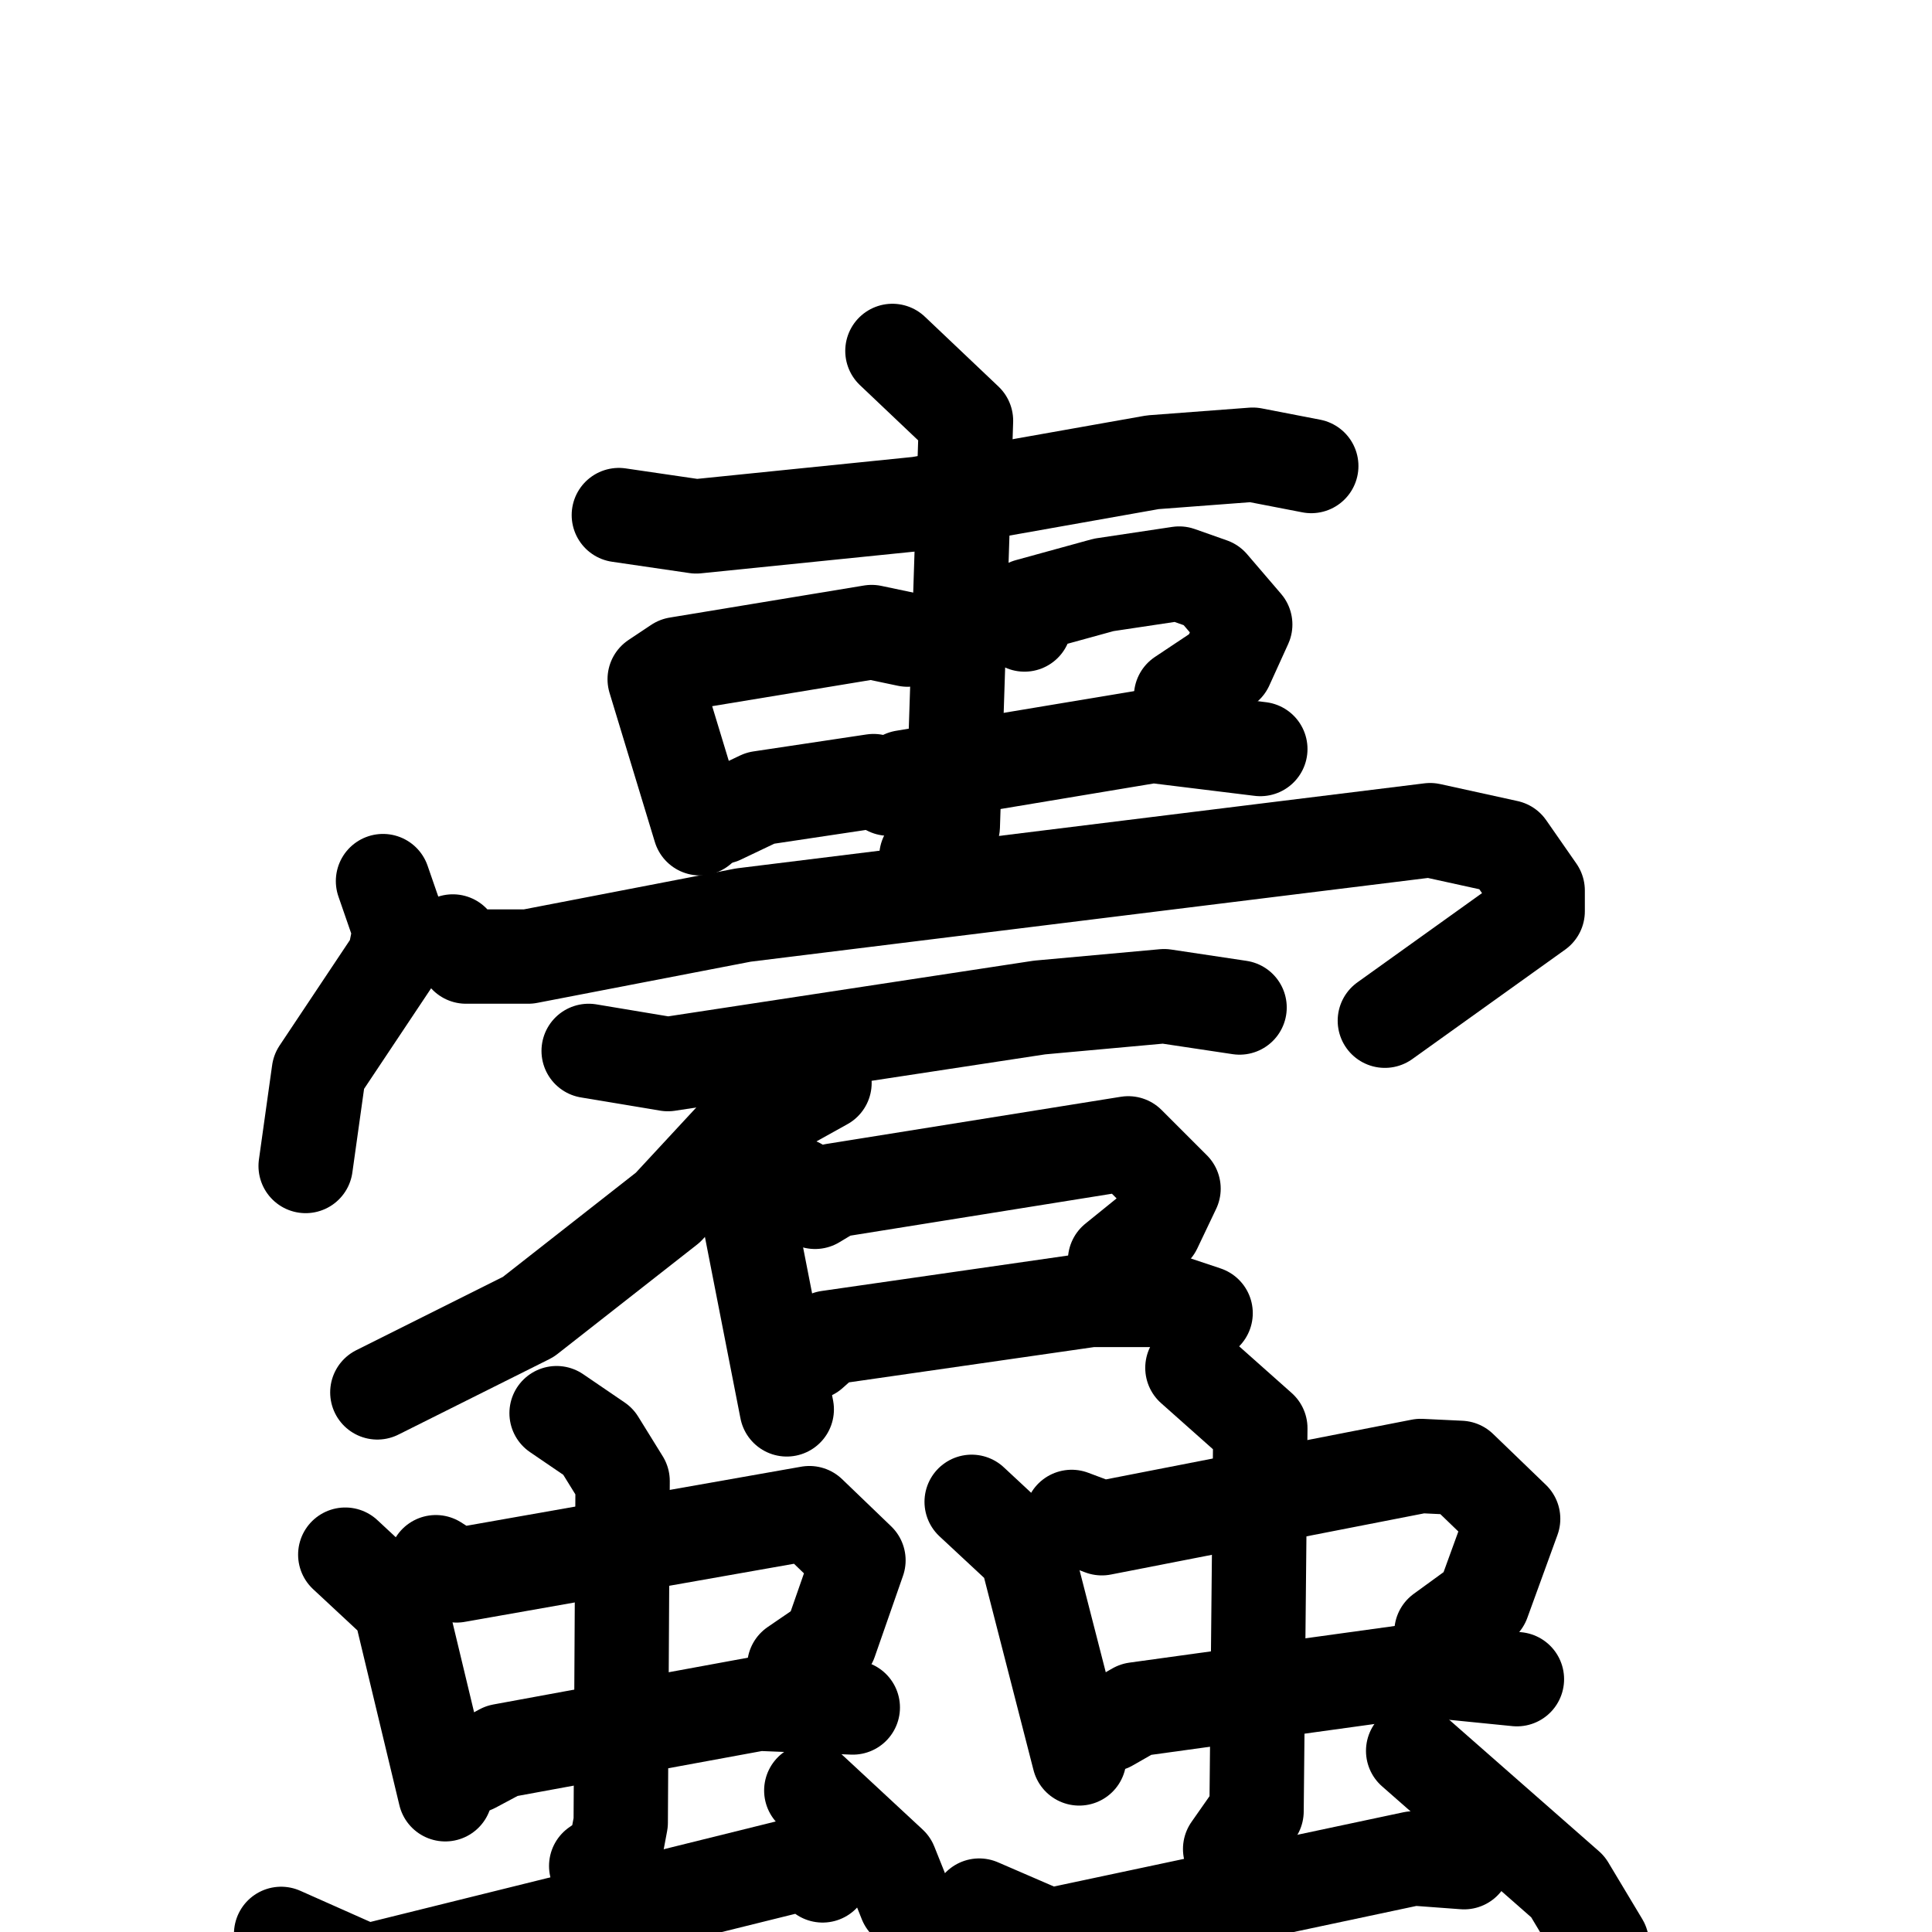 <svg xmlns="http://www.w3.org/2000/svg" viewBox="0 0 1024 1024">
  <g style="fill:none;stroke:#000000;stroke-width:50;stroke-linecap:round;stroke-linejoin:round;" transform="scale(1, 1) translate(0, 0)">
    <path d="M 328.0,273.0 L 369.0,279.0 L 487.0,267.0 L 611.0,245.0 L 664.0,241.0 L 695.0,247.0"/>
    <path d="M 543.0,331.0 L 545.0,321.0 L 585.0,310.0 L 625.0,304.0 L 642.0,310.0 L 660.0,331.0 L 650.0,353.0 L 626.0,369.0"/>
    <path d="M 473.0,186.0 L 512.0,223.0 L 505.0,438.0 L 491.0,454.0"/>
    <path d="M 382.0,433.0 L 403.0,423.0 L 463.0,414.0 L 471.0,418.0 L 479.0,412.0 L 611.0,390.0 L 668.0,397.0"/>
    <path d="M 203.0,467.0 L 212.0,493.0 L 209.0,508.0 L 169.0,568.0 L 162.0,618.0"/>
    <path d="M 481.0,339.0 L 462.0,335.0 L 359.0,352.0 L 347.0,360.0 L 371.0,439.0"/>
    <path d="M 240.0,499.0 L 247.0,507.0 L 280.0,507.0 L 394.0,485.0 L 758.0,440.0 L 799.0,449.0 L 815.0,472.0 L 815.0,483.0 L 734.0,541.0"/>
    <path d="M 423.0,628.0 L 432.0,637.0 L 442.0,631.0 L 598.0,606.0 L 622.0,630.0 L 612.0,651.0 L 591.0,668.0"/>
    <path d="M 312.0,557.0 L 354.0,564.0 L 551.0,534.0 L 617.0,528.0 L 657.0,534.0"/>
    <path d="M 407.0,622.0 L 398.0,650.0 L 417.0,747.0"/>
    <path d="M 437.0,574.0 L 392.0,599.0 L 354.0,640.0 L 280.0,698.0 L 200.0,738.0"/>
    <path d="M 430.0,717.0 L 439.0,709.0 L 578.0,689.0 L 618.0,689.0 L 639.0,696.0"/>
    <path d="M 183.0,824.0 L 212.0,851.0 L 236.0,951.0"/>
    <path d="M 231.0,828.0 L 242.0,835.0 L 429.0,802.0 L 455.0,827.0 L 440.0,870.0 L 421.0,883.0"/>
    <path d="M 251.0,936.0 L 266.0,928.0 L 402.0,903.0 L 452.0,905.0"/>
    <path d="M 295.0,749.0 L 317.0,764.0 L 330.0,785.0 L 329.0,966.0 L 326.0,982.0 L 316.0,989.0"/>
    <path d="M 149.0,1025.0 L 194.0,1045.0 L 428.0,987.0 L 436.0,994.0"/>
    <path d="M 430.0,949.0 L 472.0,988.0 L 480.0,1008.0"/>
    <path d="M 515.0,796.0 L 544.0,823.0 L 572.0,932.0"/>
    <path d="M 568.0,804.0 L 584.0,810.0 L 753.0,777.0 L 774.0,778.0 L 802.0,805.0 L 786.0,849.0 L 764.0,865.0"/>
    <path d="M 588.0,914.0 L 602.0,906.0 L 754.0,885.0 L 804.0,890.0"/>
    <path d="M 632.0,725.0 L 668.0,757.0 L 666.0,960.0 L 652.0,980.0"/>
    <path d="M 519.0,1010.0 L 556.0,1026.0 L 749.0,985.0 L 776.0,987.0"/>
    <path d="M 749.0,928.0 L 831.0,1000.0 L 849.0,1030.0 L 857.0,1058.0"/>
  </g>
</svg>
